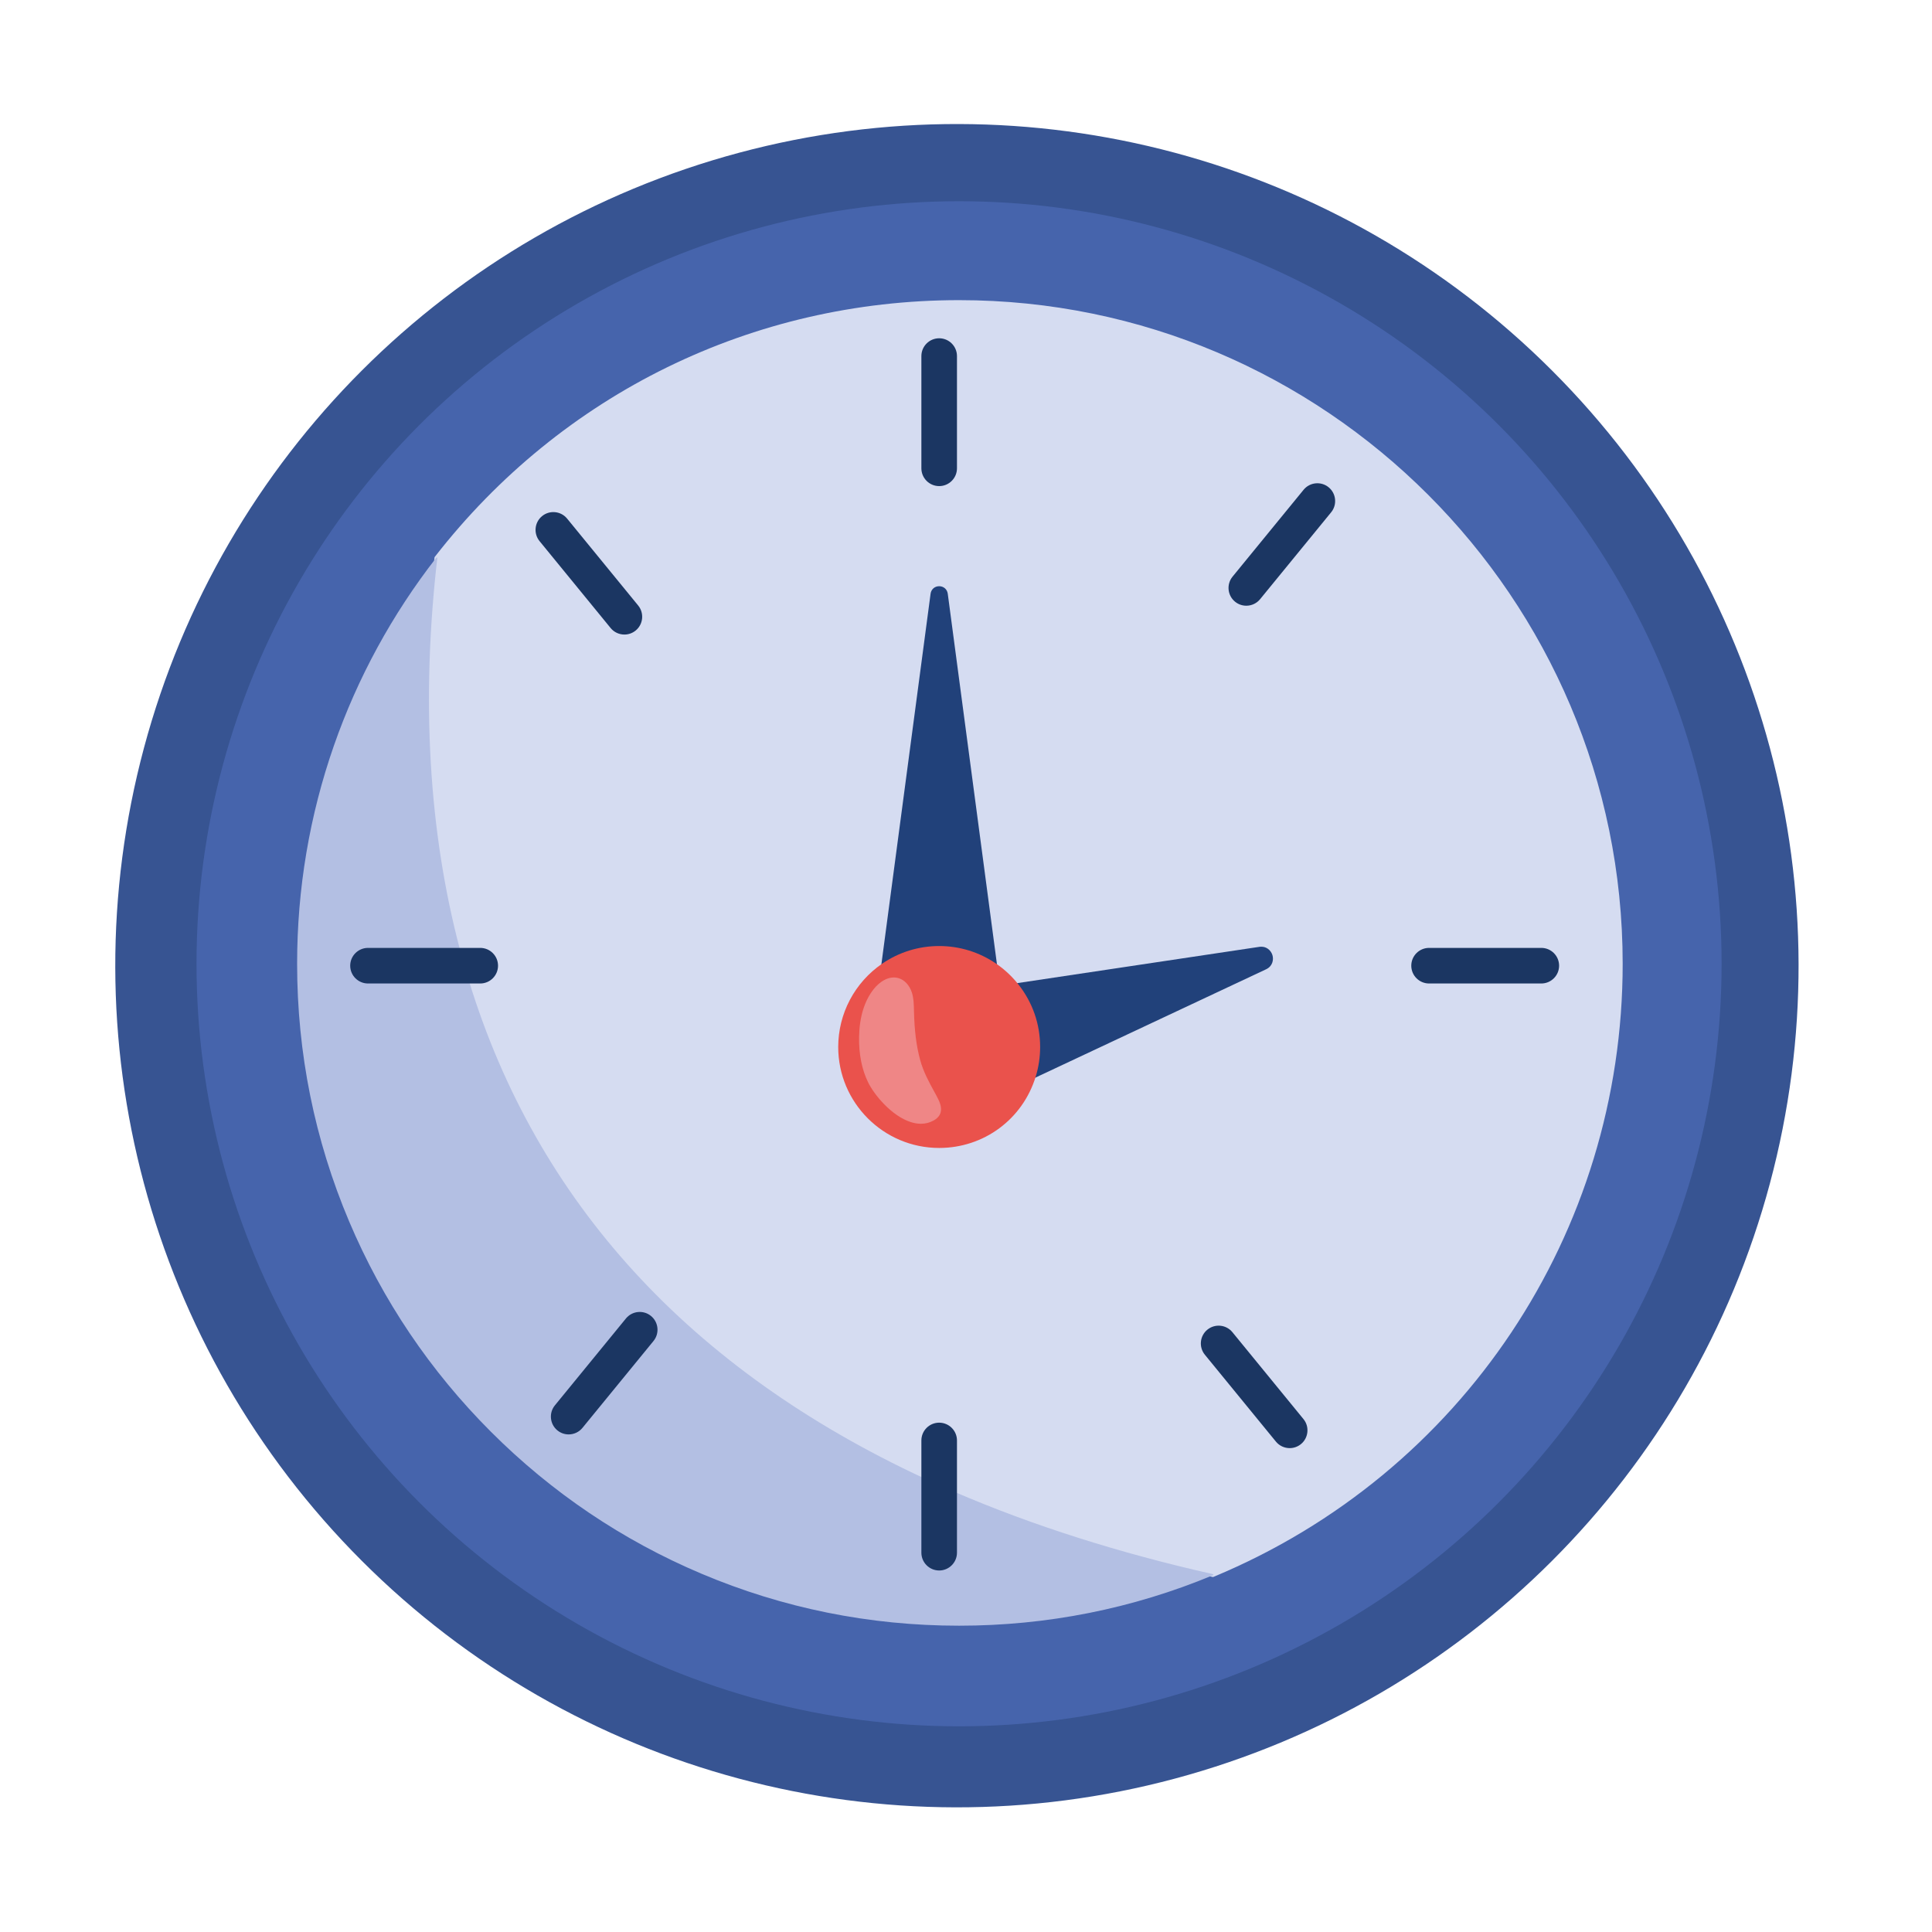 <?xml version="1.0" encoding="utf-8"?>
<!-- Generator: Adobe Illustrator 27.5.0, SVG Export Plug-In . SVG Version: 6.00 Build 0)  -->
<svg version="1.1" id="Capa_1" xmlns="http://www.w3.org/2000/svg" xmlns:xlink="http://www.w3.org/1999/xlink" x="0px" y="0px"
	 viewBox="0 0 2122 2122" style="enable-background:new 0 0 2122 2122;" xml:space="preserve">
<ellipse transform="matrix(0.707 -0.707 0.707 0.707 -442.094 1054.013)" style="fill:#375492;" cx="1051.259" cy="1060.661" rx="924.543" ry="924.543"/>
<circle style="fill:#4664AC;" cx="1053.371" cy="1058.55" r="837.532"/>
<path style="fill:#D5DCF1;" d="M1053.376,329.661c-226.596,0-436.421,102.704-575.67,281.773l-0.431,0.553l-0.078,0.694
	c-17.937,155.995-9.491,301.193,25.106,431.566l0.492,1.854h24.665c8.029,0,14.56,6.531,14.56,14.56
	c0,8.027-6.531,14.558-14.56,14.558h-16.327l0.991,3.228c74.855,243.729,243.518,428.084,501.305,547.946l3.547,1.646v-45.915
	c0-8.027,6.531-14.558,14.56-14.558c8.027,0,14.557,6.531,14.557,14.558v58.894l1.508,0.651
	c85.423,36.755,180.952,67.14,283.934,90.312l0.775,0.173l0.731-0.302c272.889-113.462,449.217-377.751,449.217-673.31
	C1782.26,656.635,1455.283,329.661,1053.376,329.661z"/>
<path style="fill:#B3BFE3;" d="M1332.221,1728.938c-102.797-23.128-198.141-53.454-283.385-90.134
	c-0.186-0.078-0.41-0.063-0.59,0.051c-0.176,0.117-0.28,0.312-0.28,0.521v66.012c0,9.06-7.369,16.431-16.428,16.431
	c-9.06,0-16.431-7.371-16.431-16.431v-81.259c0-0.244-0.141-0.463-0.361-0.565c-256.952-119.471-425.056-303.184-499.639-546.033
	c-0.08-0.263-0.324-0.441-0.597-0.441H404.196c-9.06,0-16.431-7.369-16.431-16.429c0-9.06,7.371-16.431,16.431-16.431h100.519
	c0.193,0,0.375-0.09,0.494-0.244c0.117-0.153,0.158-0.353,0.107-0.541c-34.495-129.992-42.914-274.801-25.023-430.408
	c0.031-0.278-0.124-0.543-0.383-0.648c-0.26-0.102-0.551-0.027-0.728,0.194c-48.572,62.422-86.37,131.769-112.346,206.119
	c-26.869,76.906-40.494,157.6-40.494,239.839c0,98.151,19.223,193.366,57.135,283.001c36.618,86.575,89.043,164.326,155.812,231.096
	c66.77,66.768,144.521,119.189,231.096,155.805c89.632,37.91,184.845,57.133,282.991,57.133c96.624,0,190.475-18.658,278.947-55.454
	c0.251-0.102,0.407-0.358,0.383-0.629S1332.487,1728.999,1332.221,1728.938z M715.35,1470.914l-78.029,95.423
	c-5.734,7.016-16.107,8.051-23.121,2.319c-3.384-2.767-5.488-6.704-5.927-11.084c-0.441-4.38,0.841-8.655,3.608-12.036
	l78.029-95.422c2.765-3.384,6.701-5.488,11.082-5.927c0.565-0.056,1.126-0.085,1.686-0.085c3.781,0,7.405,1.284,10.353,3.693
	c3.383,2.765,5.488,6.702,5.926,11.082C719.396,1463.255,718.115,1467.53,715.35,1470.914z"/>
<g>
	<path style="fill:#21417A;" d="M1031.535,643.86c-4.914,0.003-8.794,3.403-9.44,8.273l-54.899,413.536l4.616-3.16
		c17.642-12.07,38.292-18.45,59.725-18.45s42.083,6.38,59.722,18.45l4.616,3.16l-54.897-413.536
		C1040.332,647.263,1036.448,643.86,1031.535,643.86z"/>
	<path style="fill:#21417A;" d="M1397.571,1049.056c-1.571-5.184-6.74-10.234-14.372-9.094l-271.515,40.684l2.694,3.381
		c15.084,18.931,23.057,41.73,23.057,65.932c0,10.589-1.566,21.062-4.658,31.123l-1.654,5.386l259.529-121.878
		C1397.641,1061.309,1399.137,1054.237,1397.571,1049.056z"/>
</g>
<path style="fill:#EA524C;" d="M1118.28,1080.919c-6.94-8.706-15.084-16.285-24.205-22.526
	c-18.47-12.64-40.097-19.323-62.538-19.323c-22.441,0-44.068,6.682-62.541,19.323c-30.275,20.716-48.348,54.948-48.348,91.567
	c0,61.145,49.744,110.889,110.889,110.889c49.025,0,91.63-31.466,106.009-78.299c3.235-10.538,4.877-21.503,4.877-32.589
	C1142.424,1124.617,1134.075,1100.741,1118.28,1080.919z"/>
<path style="fill:#EF8686;" d="M1028.288,1202.988l-1.573-2.877c-6.424-11.737-12.492-22.823-16.056-35.859
	c-4.173-15.271-6.336-32.431-6.808-53.995l-0.022-1.019c-0.134-6.367-0.273-12.952-2.326-19.235
	c-2.56-7.825-7.964-13.664-14.453-15.625c-10.685-3.23-21.155,4.076-27.406,11.986c-10.29,13.011-15.698,30.713-16.075,52.616
	c-0.322,18.831,2.981,35.525,9.824,49.622c6.838,14.092,25.864,36.986,46.755,43.766c3.922,1.274,7.703,1.91,11.325,1.91
	c4.838,0,9.396-1.135,13.625-3.398c4.217-2.259,6.896-5.211,7.961-8.78C1034.904,1215.916,1031.713,1209.268,1028.288,1202.988z"/>
<g>
	<path style="fill:#1B3662;" d="M1031.537,371.542c-10.78,0-19.549,8.77-19.549,19.549v123.264c0,10.779,8.77,19.549,19.549,19.549
		c10.777,0,19.547-8.77,19.547-19.549V391.091C1051.084,380.311,1042.314,371.542,1031.537,371.542z"/>
	<path style="fill:#1B3662;" d="M1031.537,1562.577c-10.78,0-19.549,8.77-19.549,19.547v123.264c0,10.78,8.77,19.549,19.549,19.549
		c10.777,0,19.547-8.77,19.547-19.549v-123.264C1051.084,1571.347,1042.314,1562.577,1031.537,1562.577z"/>
	<path style="fill:#1B3662;" d="M687.496,1448.139l-78.029,95.423c-3.294,4.026-4.821,9.113-4.298,14.321
		c0.521,5.209,3.028,9.89,7.057,13.187c3.625,2.964,8.002,4.407,12.355,4.407c5.667,0,11.291-2.448,15.153-7.167l78.029-95.423
		c6.823-8.346,5.586-20.684-2.76-27.508C706.666,1438.558,694.324,1439.796,687.496,1448.139z"/>
	<path style="fill:#1B3662;" d="M1459.291,535.19c-8.343-6.821-20.68-5.583-27.508,2.76l-78.029,95.422
		c-6.823,8.346-5.586,20.685,2.76,27.508c3.625,2.964,8.004,4.407,12.358,4.407c5.666,0,11.291-2.448,15.15-7.167l78.029-95.423
		c3.293-4.027,4.821-9.113,4.297-14.322C1465.827,543.169,1463.32,538.487,1459.291,535.19z"/>
	<path style="fill:#1B3662;" d="M527.46,1041.112H404.196c-10.779,0-19.549,8.77-19.549,19.549c0,10.777,8.77,19.547,19.549,19.547
		H527.46c10.779,0,19.549-8.77,19.549-19.547C547.009,1049.882,538.24,1041.112,527.46,1041.112z"/>
	<path style="fill:#1B3662;" d="M1692.883,1041.112h-123.264c-10.779,0-19.549,8.77-19.549,19.549
		c0,10.777,8.77,19.547,19.549,19.547h123.264c10.78,0,19.549-8.77,19.549-19.547
		C1712.433,1049.882,1703.663,1041.112,1692.883,1041.112z"/>
	<path style="fill:#1B3662;" d="M1353.61,1463.199c-6.821-8.346-19.159-9.576-27.508-2.76c-8.346,6.826-9.583,19.164-2.76,27.508
		l78.029,95.422c3.861,4.721,9.486,7.167,15.152,7.167c4.353,0,8.731-1.444,12.355-4.407c4.03-3.293,6.536-7.976,7.057-13.184
		c0.524-5.211-1.004-10.297-4.297-14.324L1353.61,1463.199z"/>
	<path style="fill:#1B3662;" d="M685.813,696.954c4.353,0,8.733-1.445,12.358-4.407c8.346-6.823,9.583-19.162,2.76-27.508
		l-78.03-95.423c-6.823-8.346-19.164-9.581-27.507-2.76c-8.346,6.826-9.583,19.164-2.76,27.508l78.029,95.422
		C674.522,694.508,680.147,696.954,685.813,696.954z"/>
</g>
</svg>
